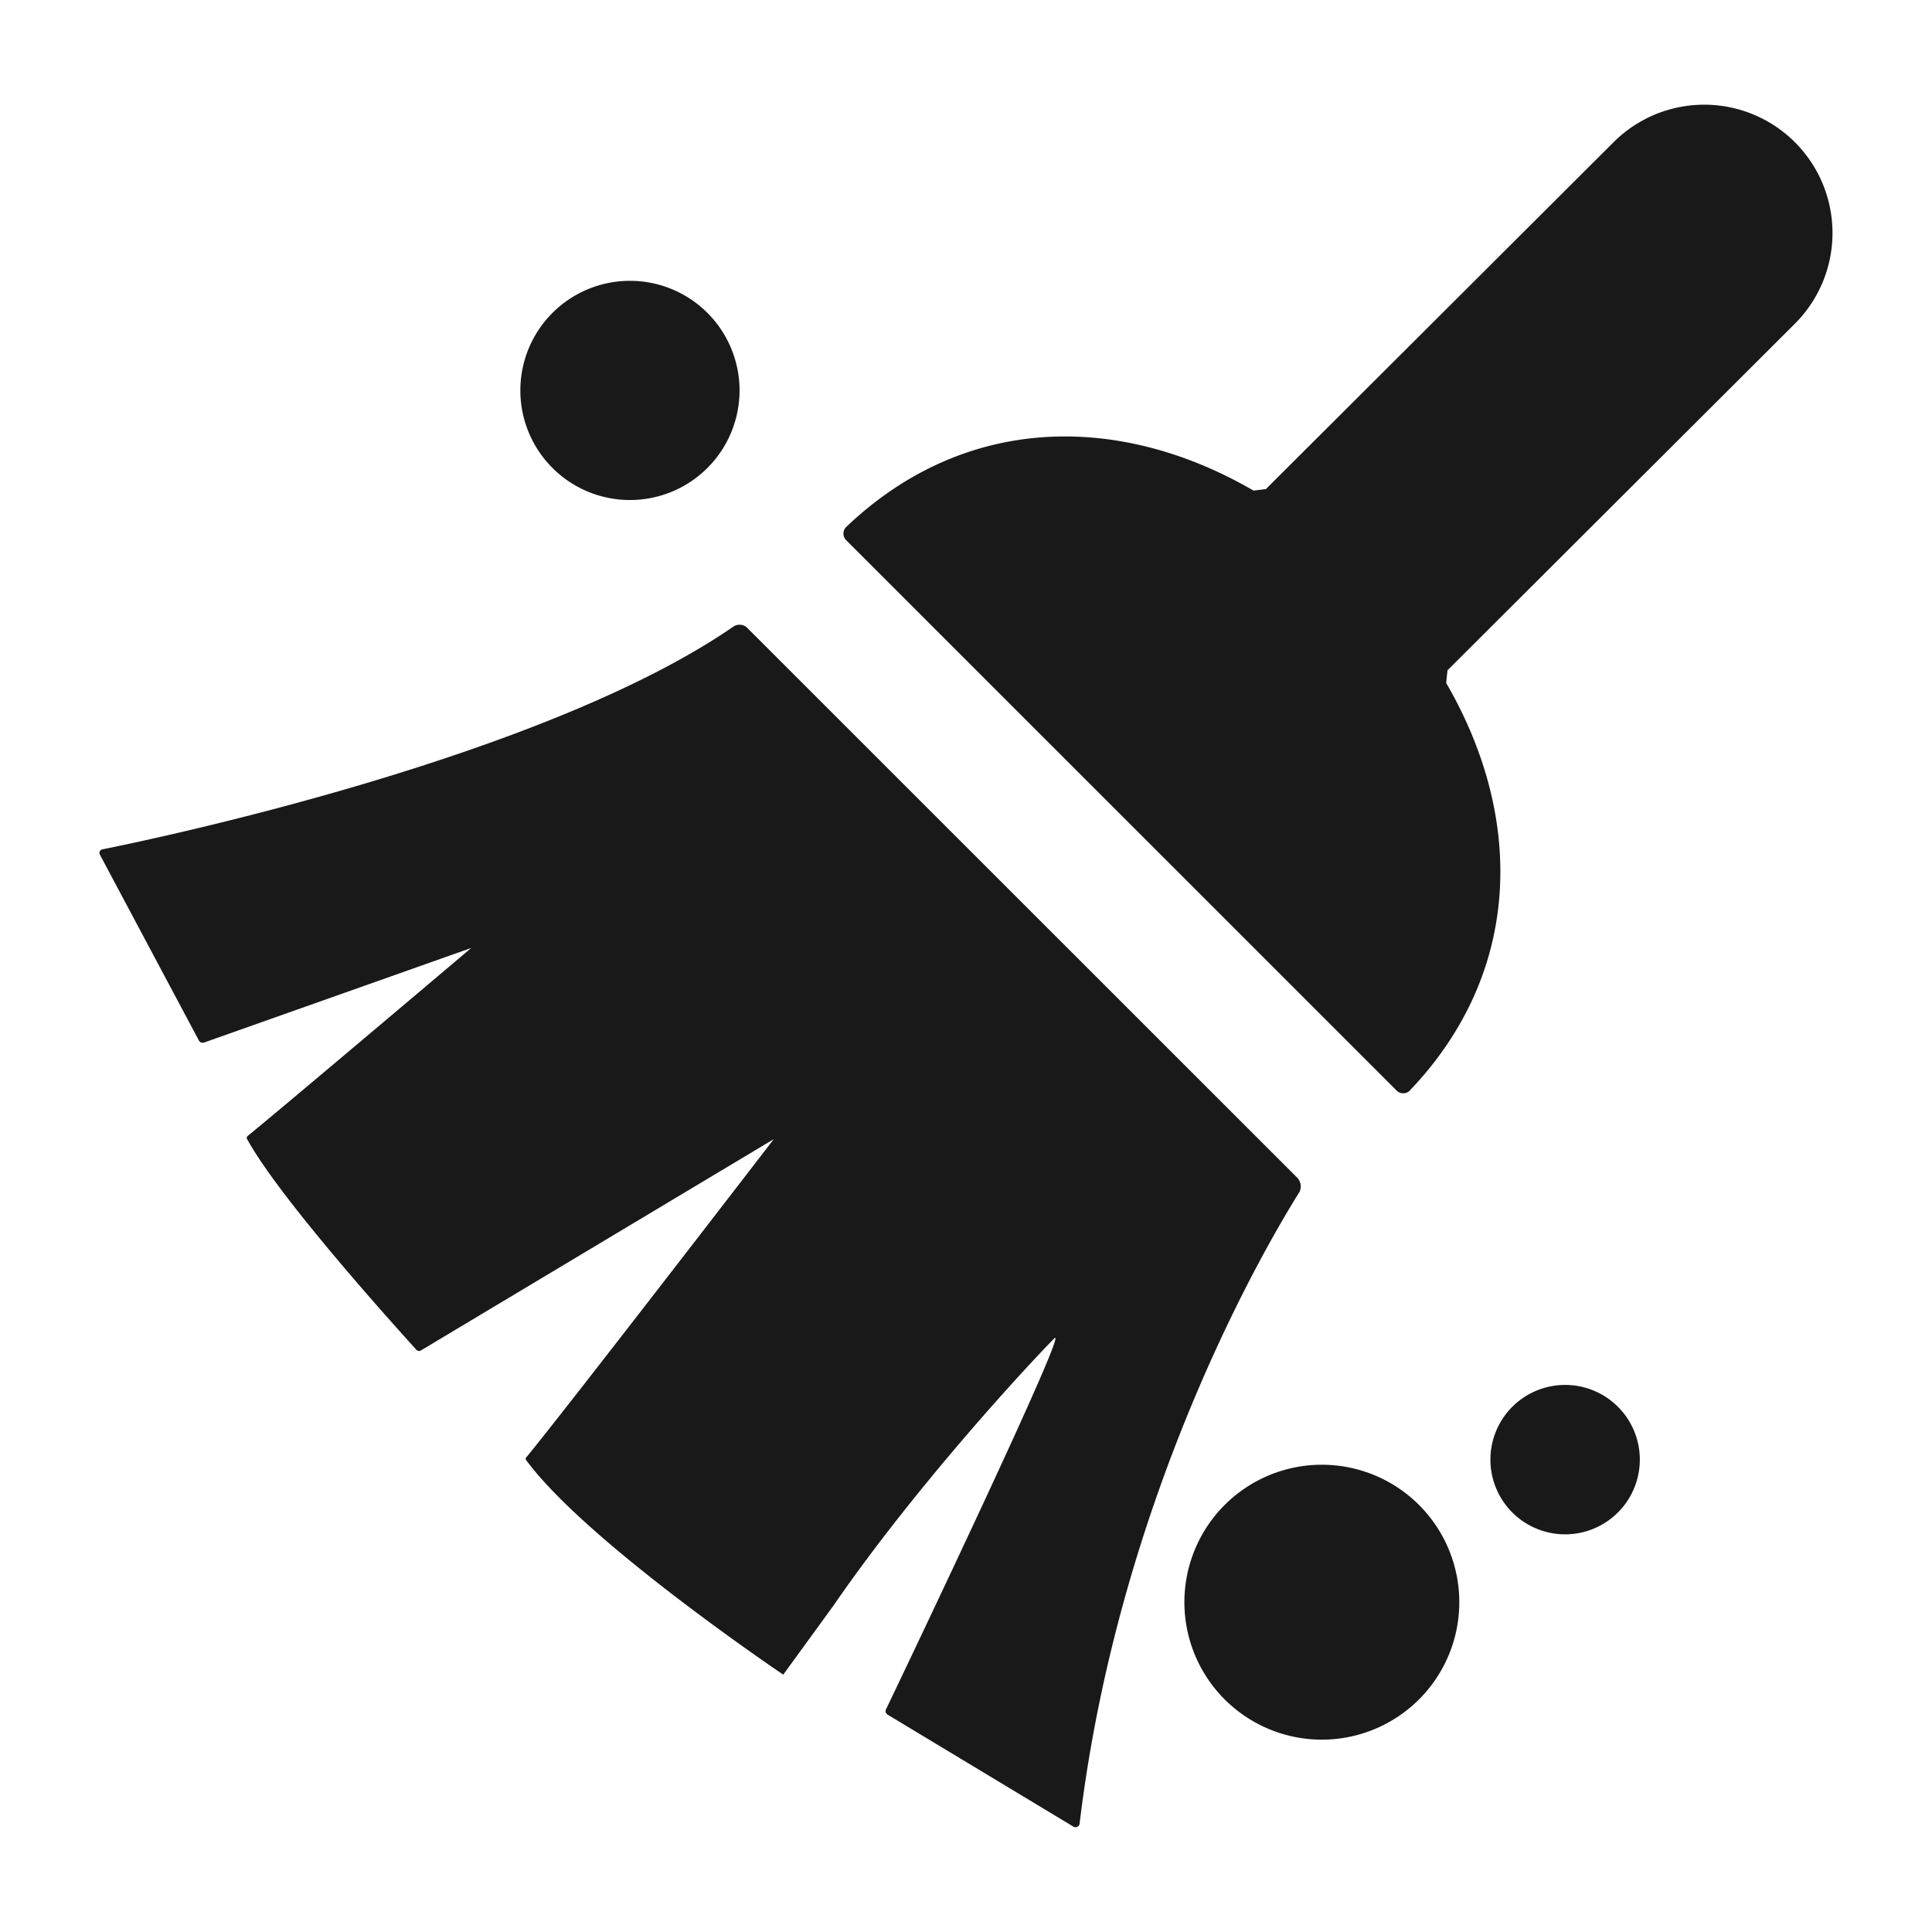 <?xml version="1.0" standalone="no"?><!DOCTYPE svg PUBLIC "-//W3C//DTD SVG 1.1//EN" "http://www.w3.org/Graphics/SVG/1.1/DTD/svg11.dtd"><svg t="1749455474523" class="icon" viewBox="0 0 1024 1024" version="1.1" xmlns="http://www.w3.org/2000/svg" p-id="17856" xmlns:xlink="http://www.w3.org/1999/xlink" width="200" height="200"><path d="M767.147 355.328l184.149-183.723a67.968 67.968 0 1 0-96.043-96.256l-184.32 183.893c-2.475 0.256-4.224 0.555-6.571 0.768-70.741-41.088-152.747-40.875-215.893 19.328a4.949 4.949 0 0 0-0.085 6.869l291.968 291.925c1.835 1.835 5.12 1.749 6.827-0.085 60.245-63.147 60.459-145.195 19.371-215.979 0.128-2.56 0.427-4.181 0.64-6.741zM275.797 206.933a58.069 58.069 0 1 0 116.181 0 58.069 58.069 0 0 0-116.181 0z m351.957 642.261a72.789 72.789 0 1 0 145.707 0 72.789 72.789 0 1 0-145.707 0z m162.219-76.885a39.595 39.595 0 1 0 79.147 0.043 39.595 39.595 0 0 0-79.147-0.043zM396.373 333.099l291.029 290.944c2.133 2.133 2.688 5.419 1.109 8.107-15.787 25.173-95.147 158.379-116.309 334.507-0.213 1.451-1.707 2.133-3.072 1.621l-98.816-59.563c-0.853-0.64-1.237-1.749-0.725-2.688 9.344-19.456 98.219-205.739 89.173-196.608-9.515 9.515-71.125 74.965-117.12 141.739l-26.496 36.437s-103.936-69.973-136.107-113.493c-0.512-0.683-0.597-1.195 0-1.792 21.205-25.728 131.072-168.533 131.072-168.533L223.147 715.733a1.92 1.92 0 0 1-2.56-0.427c-9.045-10.027-71.595-78.933-89.515-111.36-0.427-0.768-0.427-1.28 0.213-1.877 17.792-14.421 118.485-99.627 118.485-99.627l-141.739 50.176c-1.024 0.213-2.048-0.128-2.56-1.024l-52.437-98.432c-0.725-1.195-0.213-2.645 1.237-2.987 25.003-4.992 233.045-48.213 334.251-117.931a5.845 5.845 0 0 1 7.851 0.853z" fill="#000000" fill-opacity=".9" p-id="17857"></path></svg>